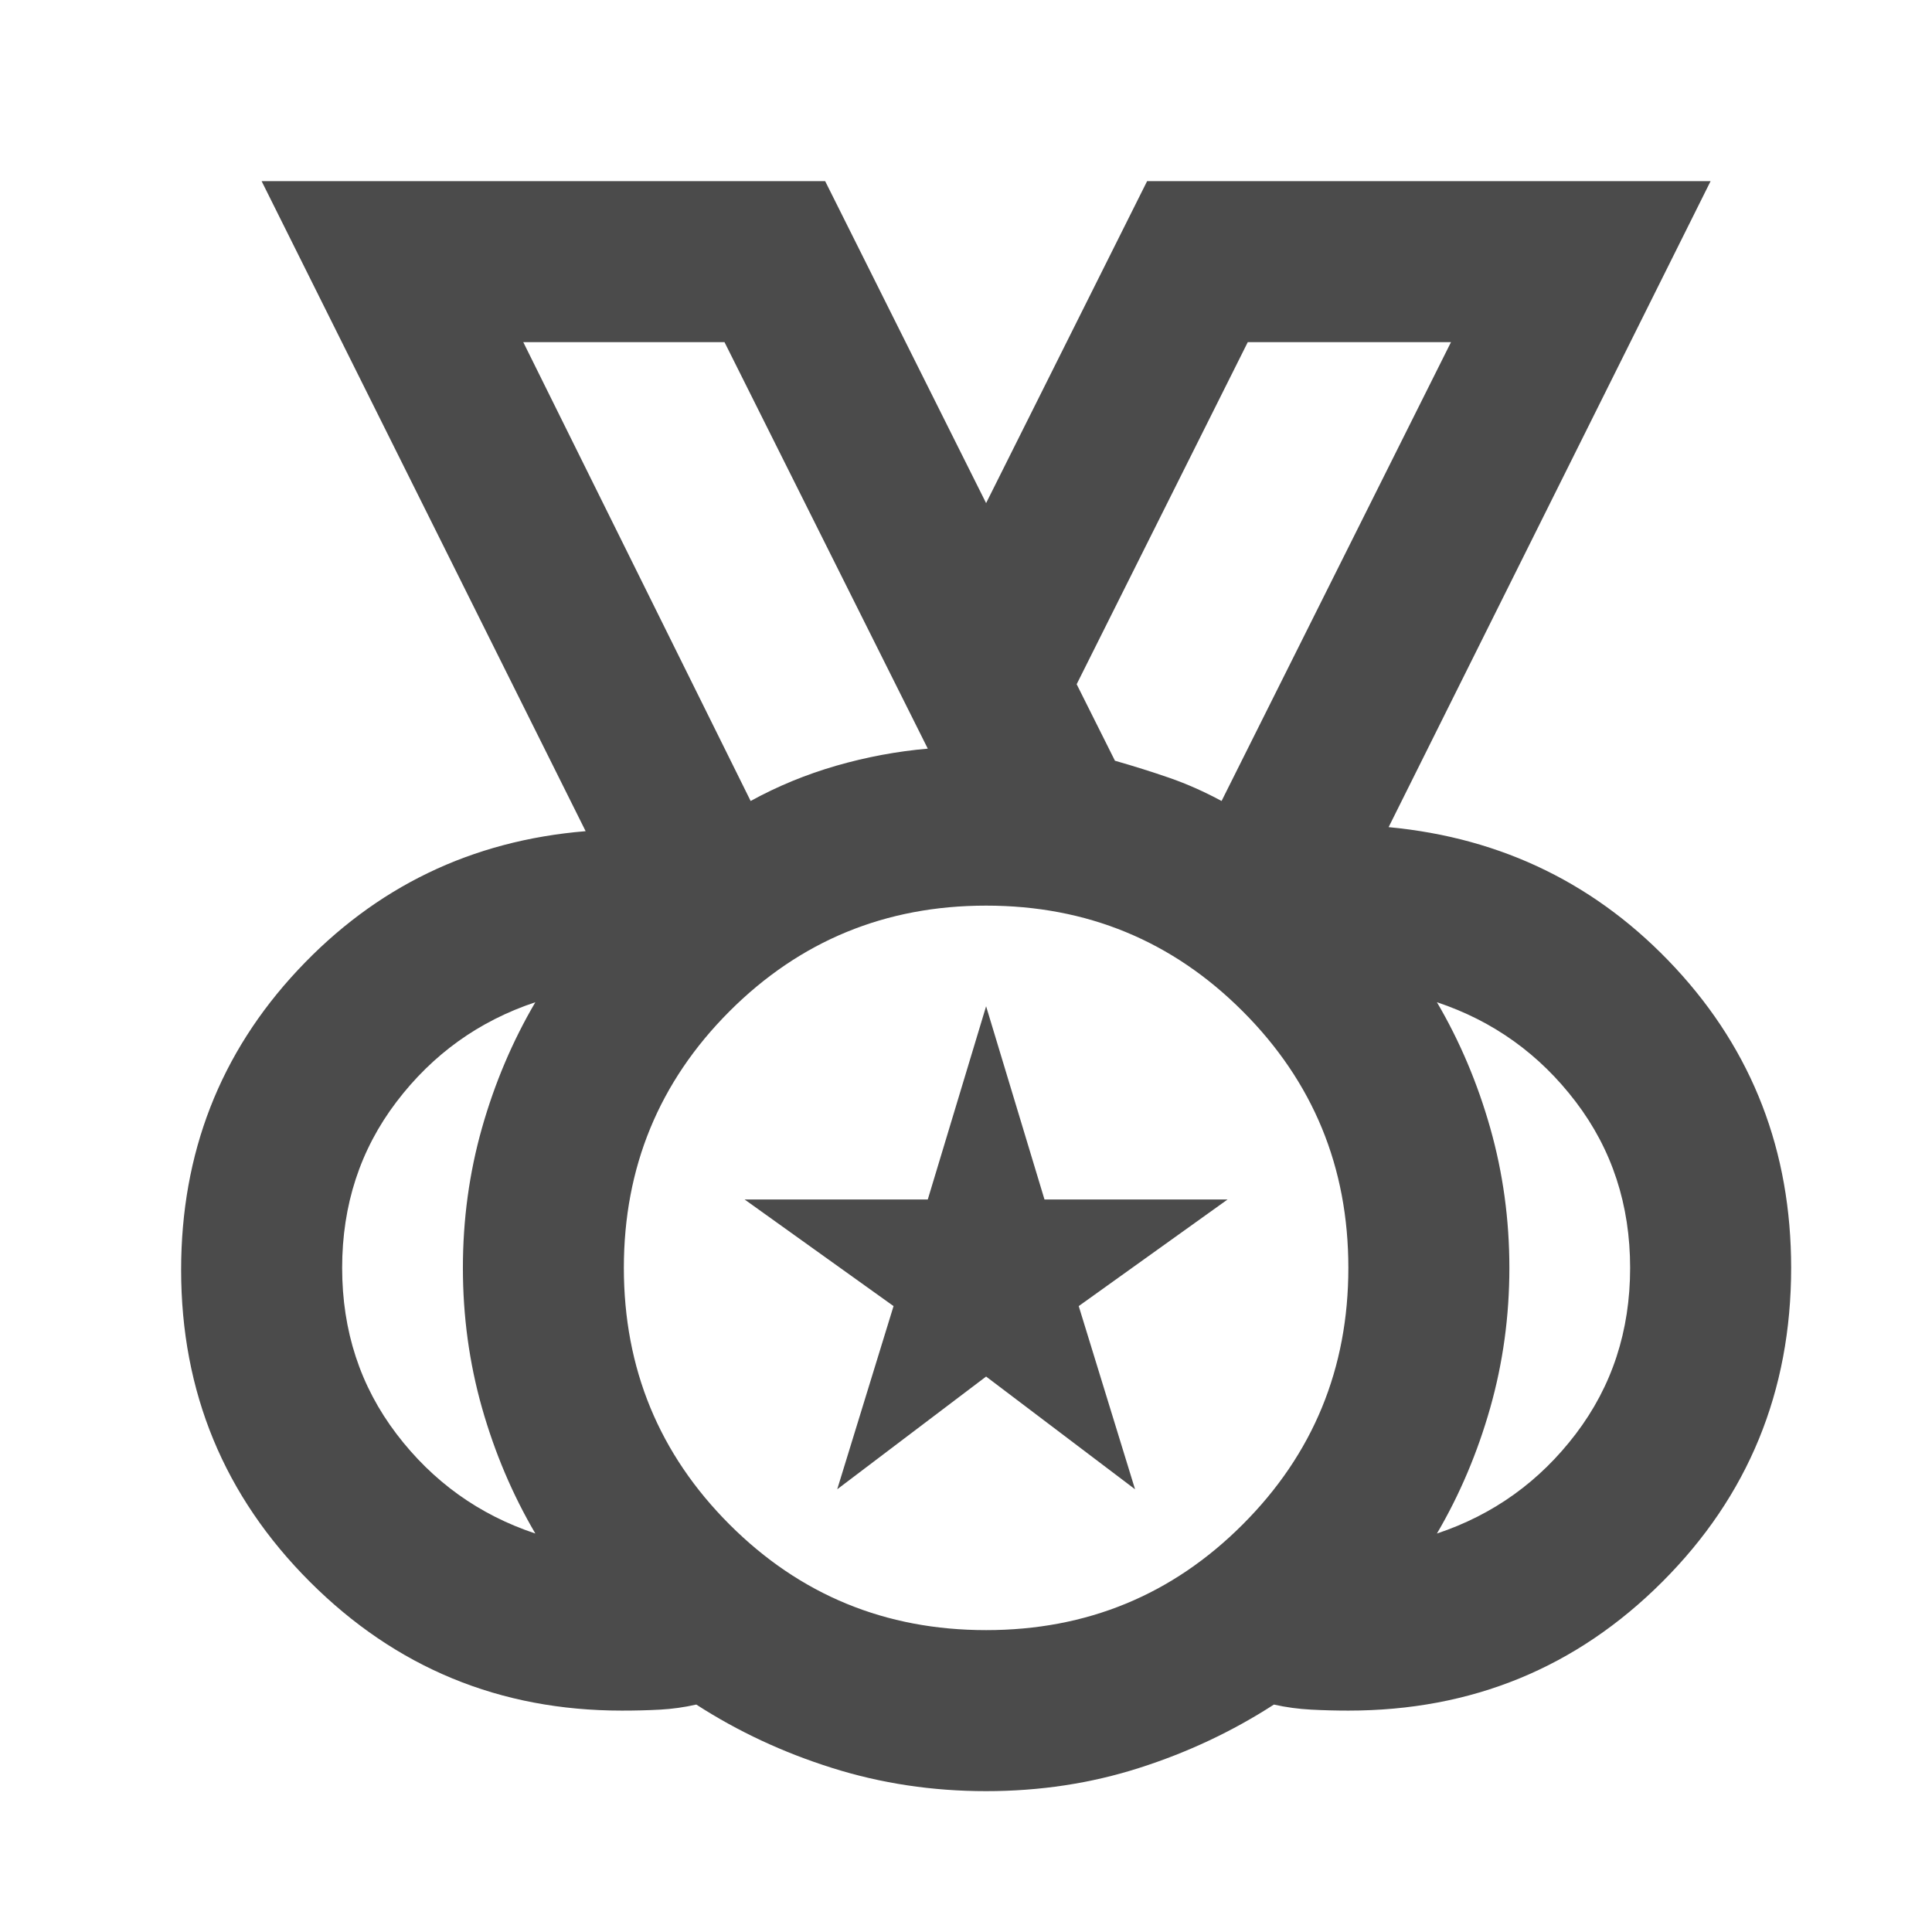 <svg width="32" height="32" viewBox="0 0 32 32" fill="none" xmlns="http://www.w3.org/2000/svg">
<path d="M16.333 27C18 27 19.417 26.417 20.583 25.25C21.75 24.083 22.333 22.667 22.333 21C22.333 19.333 21.75 17.917 20.583 16.75C19.417 15.583 18 15 16.333 15C14.667 15 13.25 15.583 12.083 16.75C10.917 17.917 10.333 19.333 10.333 21C10.333 22.667 10.917 24.083 12.083 25.25C13.25 26.417 14.667 27 16.333 27ZM12.433 13.267C12.878 13.022 13.35 12.828 13.85 12.683C14.35 12.539 14.856 12.444 15.367 12.4L12 5.667H8.667L12.433 13.267ZM20.233 13.267L24.033 5.667H20.667L17.833 11.333L18.467 12.6C18.778 12.689 19.078 12.783 19.367 12.883C19.656 12.983 19.944 13.111 20.233 13.267ZM8.867 25.4C8.489 24.756 8.194 24.061 7.983 23.317C7.772 22.572 7.667 21.8 7.667 21C7.667 20.2 7.772 19.428 7.983 18.683C8.194 17.939 8.489 17.244 8.867 16.6C7.933 16.911 7.167 17.461 6.567 18.25C5.967 19.039 5.667 19.956 5.667 21C5.667 22.044 5.967 22.961 6.567 23.75C7.167 24.539 7.933 25.089 8.867 25.4ZM23.8 25.4C24.733 25.089 25.5 24.539 26.1 23.75C26.7 22.961 27 22.044 27 21C27 19.956 26.7 19.039 26.1 18.25C25.5 17.461 24.733 16.911 23.8 16.6C24.178 17.244 24.472 17.939 24.683 18.683C24.894 19.428 25 20.2 25 21C25 21.8 24.894 22.572 24.683 23.317C24.472 24.061 24.178 24.756 23.8 25.4ZM16.333 29.667C15.444 29.667 14.594 29.539 13.783 29.283C12.972 29.028 12.222 28.678 11.533 28.233C11.333 28.278 11.133 28.306 10.933 28.317C10.733 28.328 10.522 28.333 10.3 28.333C8.278 28.333 6.556 27.622 5.133 26.2C3.711 24.778 3 23.056 3 21.033C3 19.1 3.644 17.444 4.933 16.067C6.222 14.689 7.811 13.922 9.7 13.767L4.333 3H13.667L16.333 8.333L19 3H28.333L23 13.7C24.889 13.878 26.472 14.656 27.75 16.033C29.028 17.411 29.667 19.067 29.667 21C29.667 23.044 28.956 24.778 27.533 26.2C26.111 27.622 24.378 28.333 22.333 28.333C22.133 28.333 21.928 28.328 21.717 28.317C21.506 28.306 21.3 28.278 21.1 28.233C20.411 28.678 19.667 29.028 18.867 29.283C18.067 29.539 17.222 29.667 16.333 29.667ZM13.867 24.667L14.8 21.633L12.333 19.867H15.367L16.333 16.667L17.3 19.867H20.333L17.867 21.633L18.8 24.667L16.333 22.8L13.867 24.667Z" fill="#4B4B4B"/>
</svg>
